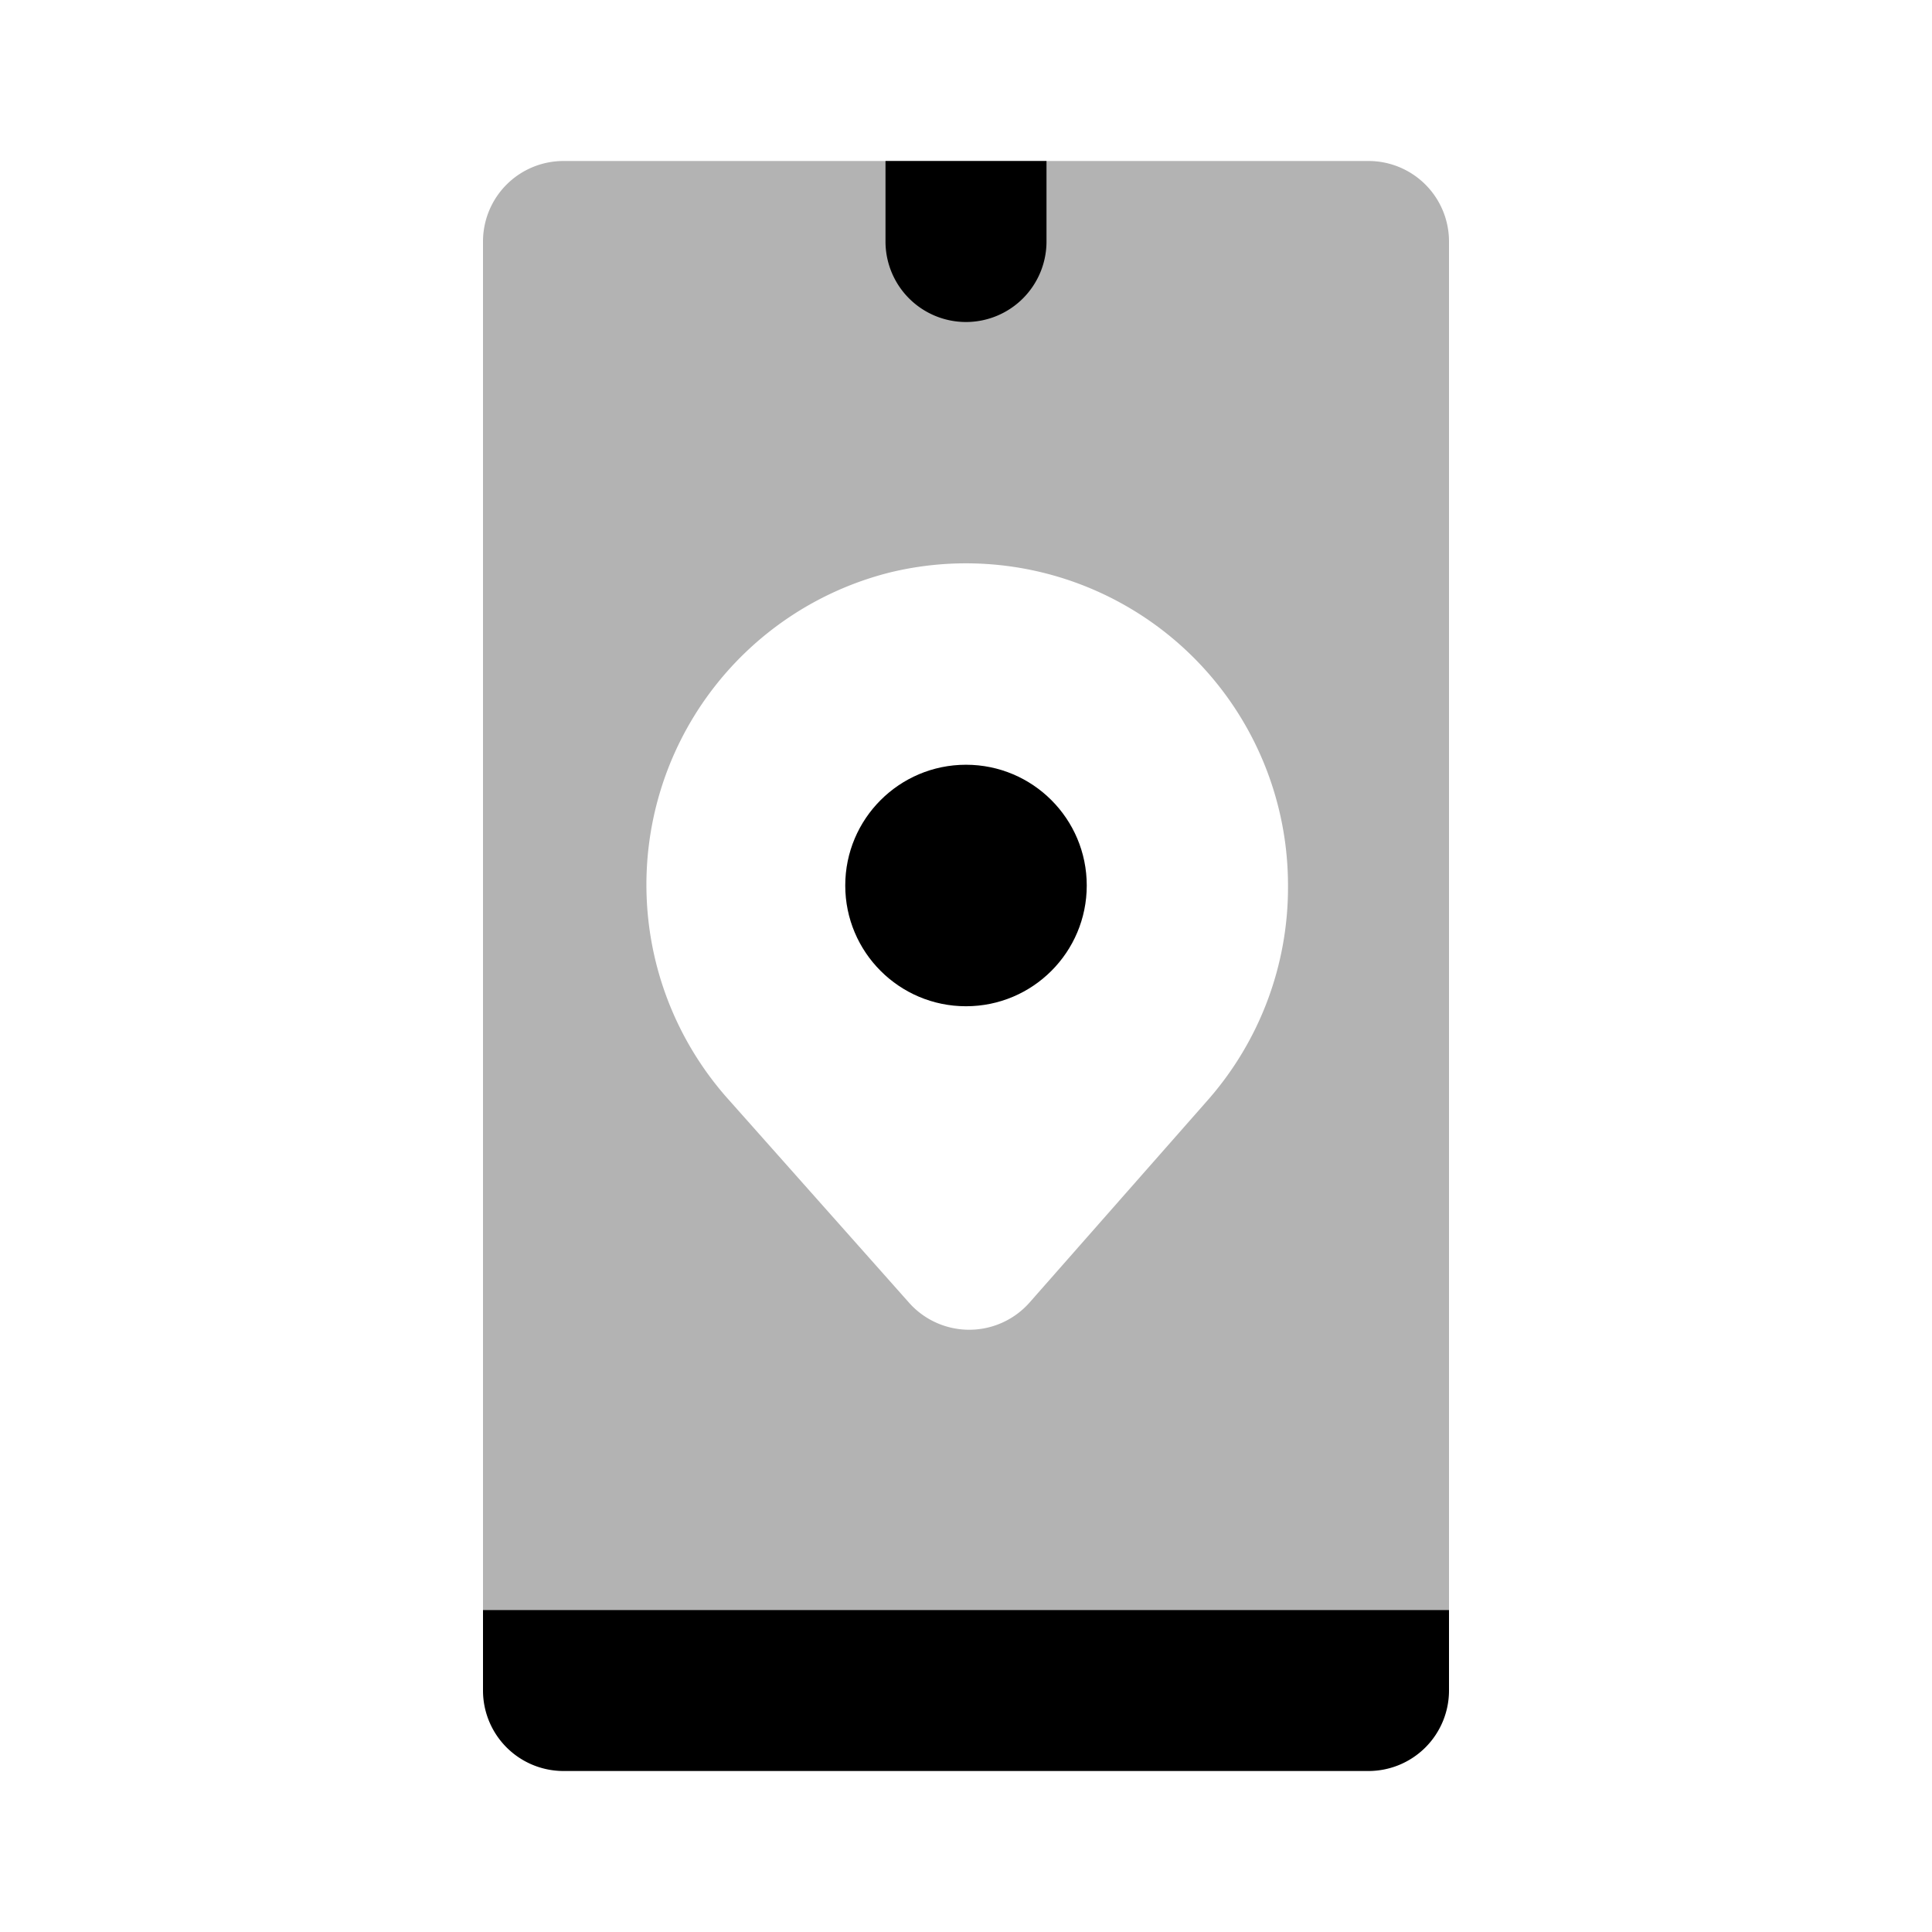 <svg xmlns="http://www.w3.org/2000/svg" viewBox="0 0 24 24"><defs><style>.cls-1{opacity:0.3;}</style></defs><g id="Map_and_Navigation" data-name="Map and Navigation"><g id="map001-010"><g id="map005"><path d="M6,21a1,1,0,0,0,1,1H17a1,1,0,0,0,1-1V20H6Z"/><path d="M11,2h2a0,0,0,0,1,0,0V3a1,1,0,0,1-1,1h0a1,1,0,0,1-1-1V2A0,0,0,0,1,11,2Z"/><path class="cls-1" d="M18,3V20H6V3A1,1,0,0,1,7,2H17A1,1,0,0,1,18,3Zm-2,8a4,4,0,0,0-4.94-3.89,4,4,0,0,0-2,6.56l2.23,2.51a1,1,0,0,0,1.5,0L15,13.67A4,4,0,0,0,16,11Z"/><circle cx="12" cy="11" r="1.5"/></g></g></g></svg>